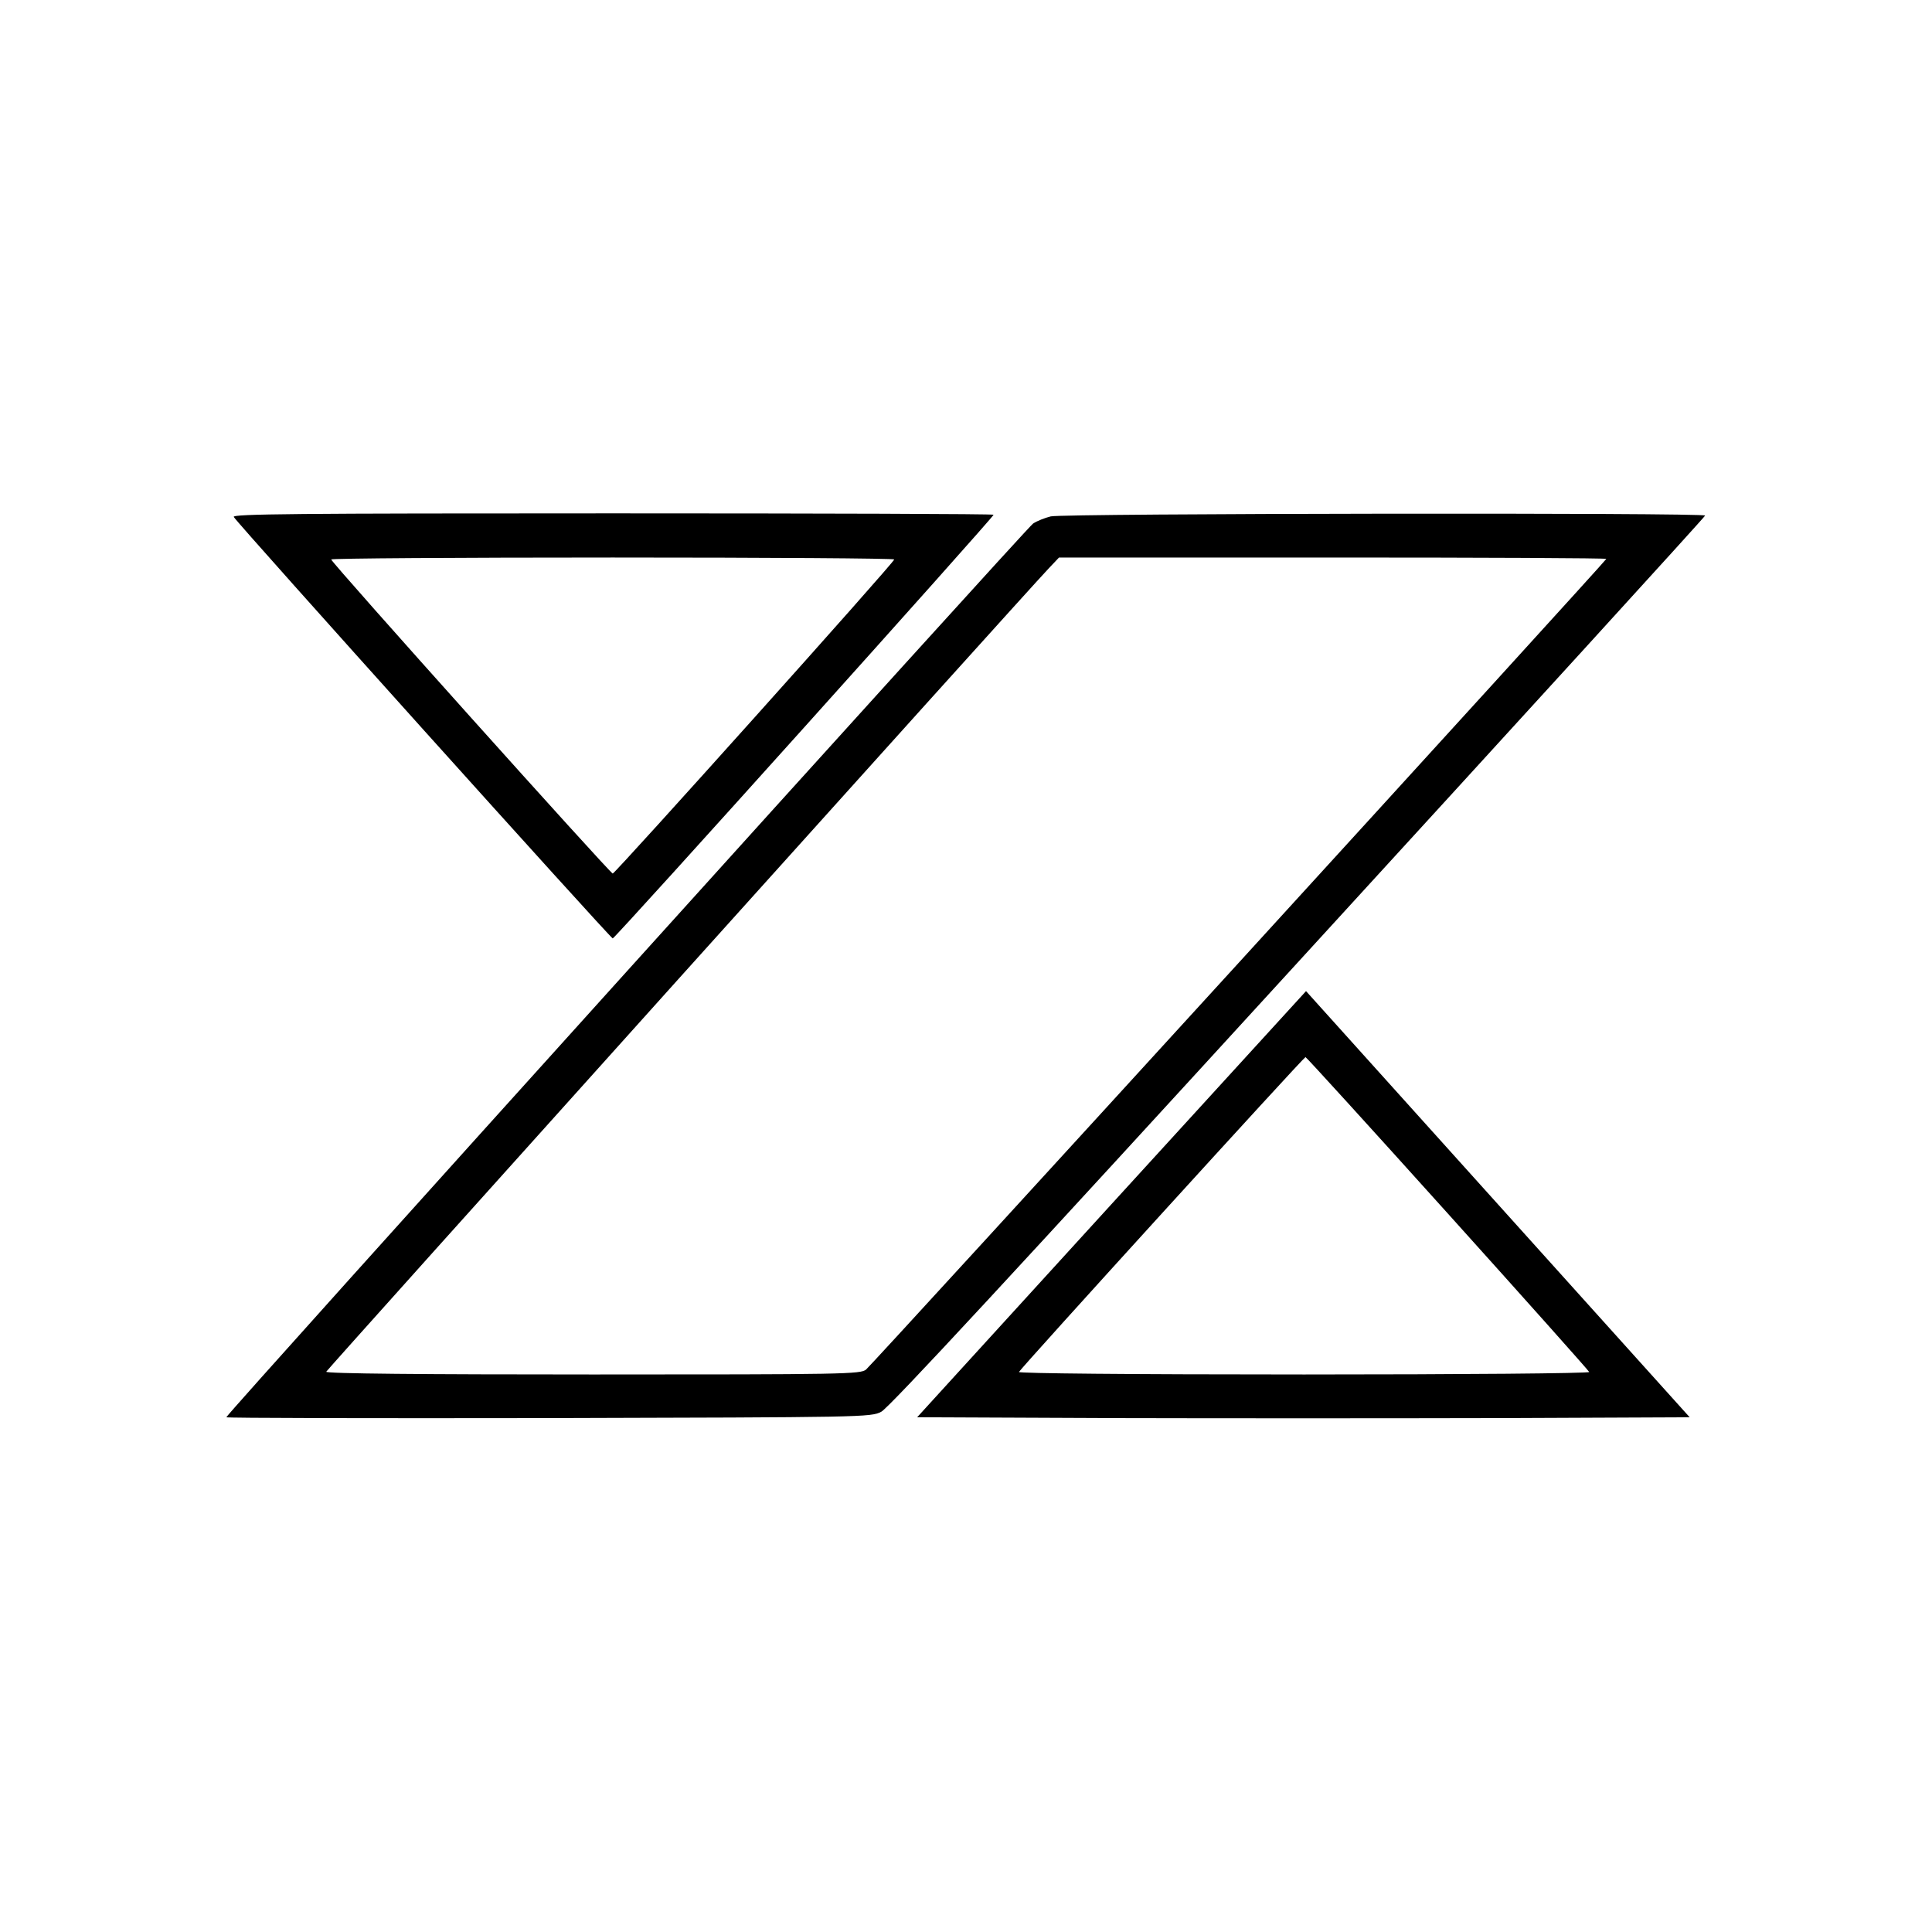 <?xml version="1.0" standalone="no"?>
<!DOCTYPE svg PUBLIC "-//W3C//DTD SVG 20010904//EN"
 "http://www.w3.org/TR/2001/REC-SVG-20010904/DTD/svg10.dtd">
<svg version="1.0" xmlns="http://www.w3.org/2000/svg"
 width="700pt" height="700pt" viewBox="0 0 700 700"
 preserveAspectRatio="xMidYMid meet">
<g transform="translate(0,700) scale(0.1,-0.1)"
fill="#000000" stroke="none">
<path d="M847 5127 c16 -27 1365 -1527 1373 -1527 9 0 1380 1526 1380 1535 0
3 -621 5 -1380 5 -1149 0 -1380 -2 -1373 -13z m2393 -154 c0 -11 -1011 -1138
-1020 -1138 -9 0 -1020 1127 -1020 1138 0 4 459 7 1020 7 561 0 1020 -3 1020
-7z"/>
<path d="M3807 5129 c-20 -5 -49 -16 -64 -26 -24 -16 -2923 -3227 -2923 -3238
0 -3 525 -4 1168 -3 1139 3 1168 3 1205 23 27 13 492 516 1510 1629 810 885
1474 1613 1475 1618 5 11 -2323 8 -2371 -3z m2013 -154 c0 -6 -2654 -2913
-2682 -2937 -19 -17 -81 -18 -990 -18 -618 0 -968 3 -966 10 3 8 2522 2810
2619 2912 l36 38 991 0 c546 0 992 -2 992 -5z"/>
<path d="M4027 2637 l-704 -772 699 -3 c384 -1 1013 -1 1399 0 l701 3 -695
772 -695 772 -705 -772z m1218 -33 c281 -312 512 -571 513 -575 2 -5 -460 -9
-1033 -9 -635 0 -1035 4 -1033 9 4 12 1031 1140 1038 1141 3 0 235 -255 515
-566z"/>
</g>
</svg>
